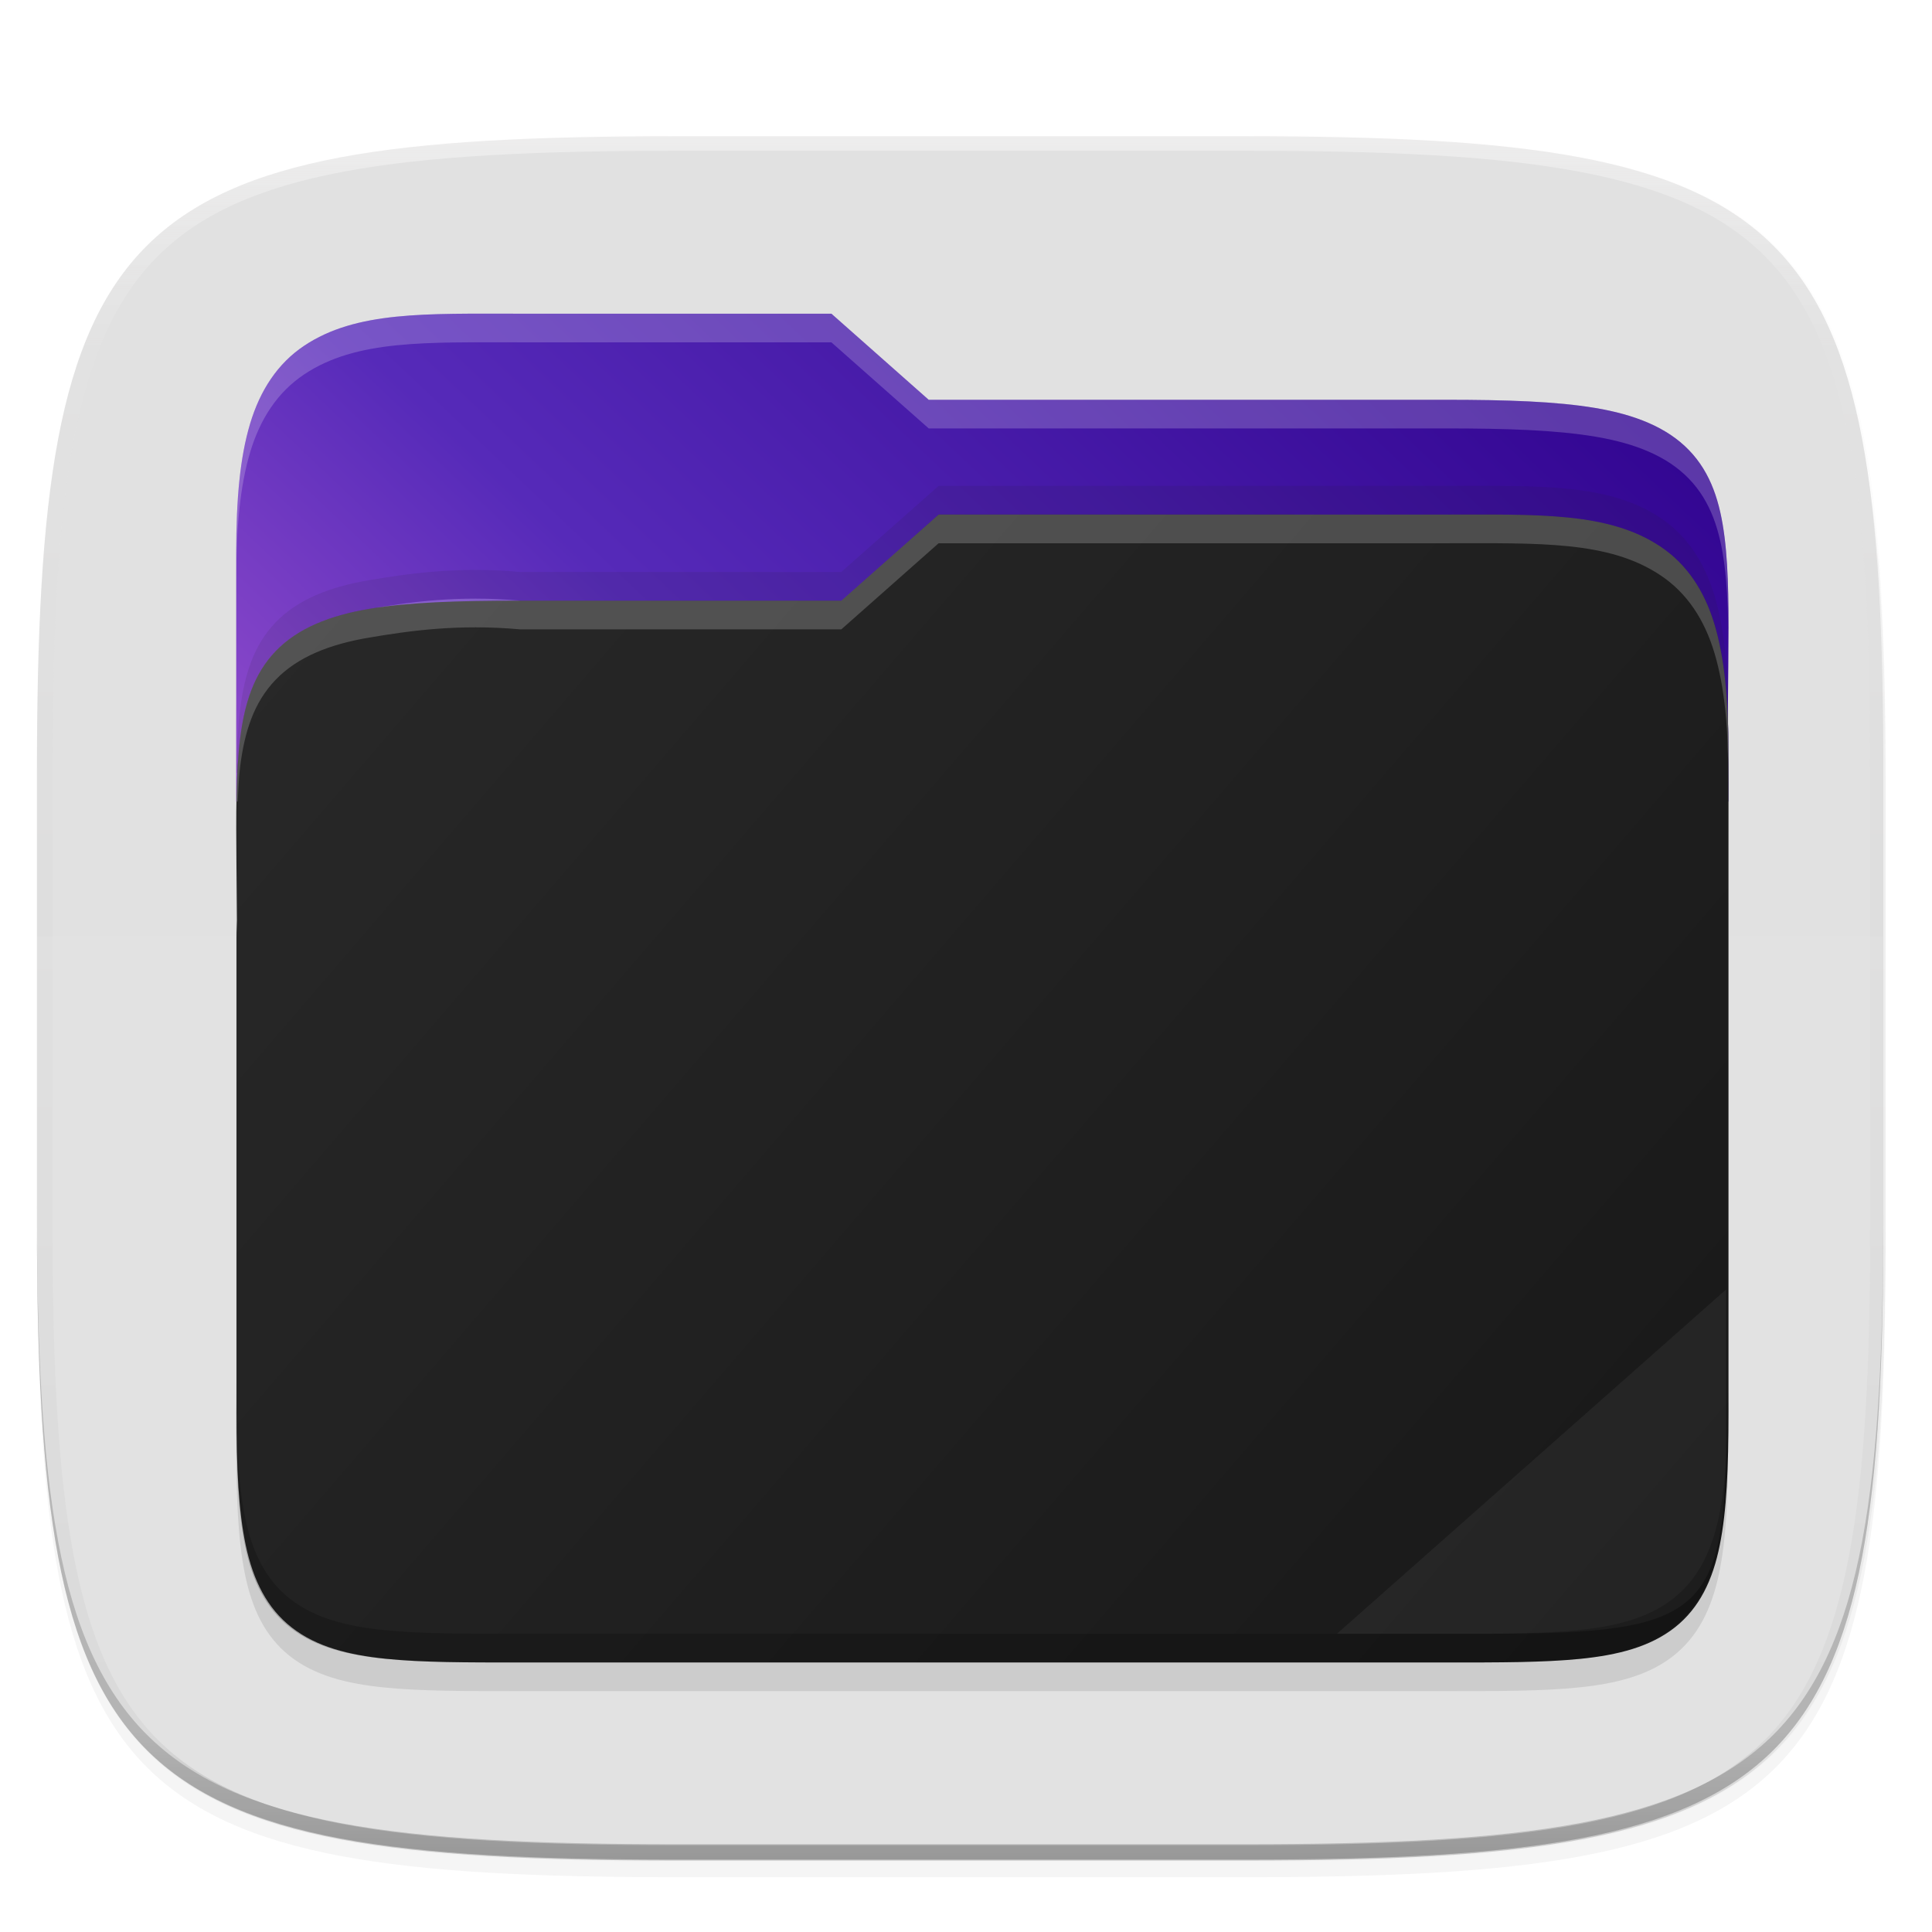 <svg xmlns="http://www.w3.org/2000/svg" xmlns:xlink="http://www.w3.org/1999/xlink" width="256" height="256" viewBox="0 0 67.73 67.73">
    <defs>
        <linearGradient id="f" x1="296" x2="296" y1="-212" y2="236" gradientUnits="userSpaceOnUse">
            <stop offset="0" stop-color="#FFFEFE"/>
            <stop offset=".125" stop-color="#FFFEFE" stop-opacity=".098"/>
            <stop offset=".925" stop-opacity=".098"/>
            <stop offset="1" stop-opacity=".498"/>
        </linearGradient>
        <linearGradient id="c">
            <stop stop-color="#FFFEFE" offset="0"/>
            <stop stop-opacity=".204" stop-color="#FFFEFE" offset="1"/>
        </linearGradient>
        <linearGradient id="b">
            <stop stop-color="#F48B00" offset="0"/>
            <stop stop-color="#F48B00" offset="1"/>
        </linearGradient>
        <linearGradient id="a">
            <stop offset="0"/>
            <stop stop-opacity=".433" offset=".159"/>
            <stop stop-opacity=".1" offset=".194"/>
            <stop stop-opacity="0" offset="1"/>
        </linearGradient>
        <linearGradient id="d">
            <stop stop-color="#282828" offset="0"/>
            <stop stop-color="#181818" offset="1"/>
        </linearGradient>
        <linearGradient xlink:href="#e" id="k" gradientUnits="userSpaceOnUse" gradientTransform="matrix(1.137 0 0 1.006 -356.8 -52.383)" x1="321" y1="106" x2="367" y2="63"/>
        <linearGradient id="e">
            <stop stop-color="#de78e5" offset="0"/>
            <stop stop-color="#562ab9" offset=".5"/>
            <stop stop-color="#2d008c" offset="1"/>
        </linearGradient>
        <clipPath id="i">
            <path fill="#9F4AC8" d="M361.938-212C507.235-212 528-191.287 528-46.125v116.25C528 215.286 507.235 236 361.937 236H214.063C68.766 236 48 215.286 48 70.125v-116.25C48-191.287 68.765-212 214.063-212z"/>
        </clipPath>
        <filter color-interpolation-filters="sRGB" height="1.025" width="1.023" y="-.01" x="-.01" id="h">
            <feGaussianBlur stdDeviation="1.16"/>
        </filter>
        <filter color-interpolation-filters="sRGB" height="1.05" width="1.046" y="-.03" x="-.02" id="g">
            <feGaussianBlur stdDeviation="2.32"/>
        </filter>
        <linearGradient xlink:href="#f" id="j" gradientUnits="userSpaceOnUse" x1="296" y1="-212" x2="296" y2="236"/>
        <linearGradient xlink:href="#d" id="l" gradientUnits="userSpaceOnUse" gradientTransform="matrix(1.137 0 0 1.006 -356.8 -47.354)" x1="321" y1="70" x2="367" y2="105"/>
    </defs>
    <path transform="translate(-7.336 -7.091) scale(.27)" d="M188.969 46C261.617 46 272 56.357 272 128.938v58.125c0 72.58-10.383 82.937-83.031 82.937H115.03C42.383 270 32 259.643 32 187.062v-58.125C32 56.358 42.383 46 115.031 46z" opacity=".2" filter="url(#g)"/>
    <path transform="translate(-7.336 -7.091) scale(.27)" d="M188.969 44C261.617 44 272 54.357 272 126.938v58.124C272 257.644 261.617 268 188.969 268H115.03C42.383 268 32 257.643 32 185.062v-58.125C32 54.358 42.383 44 115.031 44z" opacity=".1" filter="url(#h)"/>
    <path d="M23.69 4.776c-9.798 0-15.395.697-18.546 3.843-3.15 3.147-3.85 8.738-3.85 18.526v15.677c0 9.788.7 15.379 3.85 18.525 3.15 3.147 8.748 3.844 18.545 3.844H43.63c9.798 0 15.395-.697 18.545-3.844 3.15-3.146 3.85-8.737 3.85-18.525V27.145c0-9.788-.7-15.38-3.85-18.526-3.15-3.146-8.747-3.843-18.545-3.843z" fill="#e1e1e1"/>
    <path d="M1.295 42.282v.54c0 9.788.7 15.379 3.85 18.525 3.15 3.147 8.747 3.844 18.544 3.844H43.63c9.798 0 15.395-.697 18.545-3.844 3.15-3.146 3.85-8.737 3.85-18.525v-.54c0 9.788-.7 15.38-3.85 18.526-3.15 3.146-8.747 3.843-18.545 3.843H23.69c-9.798 0-15.395-.697-18.546-3.843-3.15-3.147-3.85-8.738-3.85-18.526z" opacity=".2" fill="#111110"/>
    <path transform="translate(-5.178 33.365) scale(.135)" d="M361.938-212C507.235-212 528-191.287 528-46.125v116.25C528 215.286 507.235 236 361.937 236H214.063C68.766 236 48 215.286 48 70.125v-116.25C48-191.287 68.765-212 214.063-212z" clip-path="url(#i)" opacity=".4" fill="none" stroke="url(#j)" stroke-width="8" stroke-linecap="round" stroke-linejoin="round"/>
    <path d="M1.295 32.825v9.997c0 9.788.7 15.379 3.85 18.525 3.15 3.147 8.747 3.844 18.544 3.844H43.63c9.798 0 15.395-.697 18.545-3.844 3.15-3.146 3.85-8.737 3.85-18.525v-9.997z" opacity=".05" fill="#fffefe"/>
    <path overflow="visible" font-weight="400" style="line-height:normal;font-variant-ligatures:normal;font-variant-position:normal;font-variant-caps:normal;font-variant-numeric:normal;font-variant-alternates:normal;font-feature-settings:normal;text-indent:0;text-align:start;text-decoration-line:none;text-decoration-style:solid;text-decoration-color:#000;text-transform:none;text-orientation:mixed;white-space:normal;shape-padding:0;isolation:auto;mix-blend-mode:normal;solid-color:#000;solid-opacity:1;marker:none" d="M18.229 17.032c-3.298 0-5.745-.095-7.57 1.127-.925.618-1.539 1.55-1.891 2.733-.352 1.177-.487 2.63-.487 4.515v25.096c0 1.964.06 3.461.304 4.672.245 1.214.708 2.199 1.577 2.883.868.684 1.993.966 3.292 1.098 1.297.133 2.838.13 4.775.13H50.64c1.9 0 3.423.002 4.713-.13 1.291-.132 2.417-.413 3.291-1.092.877-.68 1.357-1.663 1.615-2.879.258-1.213.327-2.716.327-4.682V31.851c0-.26-.014-.428-.016-.608v-.012l.016-1.887c.014-1.82.021-3.27-.13-4.482-.154-1.21-.476-2.243-1.248-3.045-.775-.805-1.904-1.247-3.286-1.479-1.378-.231-3.075-.287-5.284-.287H32.556l-3.412-3.019z" color="#000" font-family="sans-serif" opacity=".1"/>
    <path overflow="visible" font-weight="400" style="line-height:normal;font-variant-ligatures:normal;font-variant-position:normal;font-variant-caps:normal;font-variant-numeric:normal;font-variant-alternates:normal;font-feature-settings:normal;text-indent:0;text-align:start;text-decoration-line:none;text-decoration-style:solid;text-decoration-color:#000;text-transform:none;text-orientation:mixed;white-space:normal;shape-padding:0;isolation:auto;mix-blend-mode:normal;solid-color:#000;solid-opacity:1;marker:none" d="M18.228 10.997c-3.298 0-5.743-.096-7.569 1.126-.924.619-1.538 1.551-1.892 2.733-.352 1.177-.486 2.63-.486 4.516V28.1h52.308v-2.283c0-.26-.014-.429-.017-.61v-.012l.017-1.886c.015-1.82.021-3.27-.132-4.481-.152-1.211-.472-2.245-1.245-3.046-.776-.805-1.904-1.248-3.287-1.48-1.379-.23-3.076-.287-5.284-.287H32.557l-3.41-3.018z" color="#000" font-family="sans-serif" fill="url(#k)"/>
    <path overflow="visible" style="marker:none" d="M33.227 23.069l-3.415 3.018H18.23c-7.747 0-8.811 0-8.811 7.776v1.007c0-7.777 1.063-7.777 8.81-7.777h11.584l3.415-3.018H50.64c7.601 0 8.81 0 8.81 7.776v-1.006c0-7.776-1.209-7.776-8.81-7.776z" color="#000" opacity=".3" fill="#fff"/>
    <path overflow="visible" font-weight="400" d="M50.648 18.039c3.299 0 5.743-.095 7.569 1.126.924.619 1.539 1.551 1.892 2.733.352 1.178.486 2.63.486 4.515v23.085c0 1.964-.06 3.462-.305 4.672-.244 1.213-.707 2.198-1.576 2.883-.867.683-1.993.966-3.291 1.099-1.298.132-2.839.129-4.775.129H18.236c-1.9 0-3.423.002-4.713-.13-1.291-.132-2.417-.413-3.29-1.092-.877-.68-1.357-1.663-1.616-2.879-.258-1.213-.326-2.715-.326-4.682v-16.64c0-.259.014-.428.016-.609v-.011L8.29 30.35c-.015-1.82-.021-3.27.13-4.481.153-1.212.475-2.245 1.247-3.046.775-.805 1.904-1.248 3.287-1.48 1.379-.23 3.077-.286 5.284-.286h11.259l3.411-3.019z" style="line-height:normal;font-variant-ligatures:normal;font-variant-position:normal;font-variant-caps:normal;font-variant-numeric:normal;font-variant-alternates:normal;font-feature-settings:normal;text-indent:0;text-align:start;text-decoration-line:none;text-decoration-style:solid;text-decoration-color:#000;text-transform:none;text-orientation:mixed;white-space:normal;shape-padding:0;isolation:auto;mix-blend-mode:normal;solid-color:#000;solid-opacity:1;marker:none" color="#000" font-family="sans-serif" fill="url(#l)"/>
    <path overflow="visible" d="M60.515 45.202L46.87 57.274h5.33c7.542 0 8.315-.684 8.315-7.342z" style="marker:none" color="#000" opacity=".05" fill="#fff"/>
    <path overflow="visible" font-weight="400" style="line-height:normal;font-variant-ligatures:normal;font-variant-position:normal;font-variant-caps:normal;font-variant-numeric:normal;font-variant-alternates:normal;font-feature-settings:normal;text-indent:0;text-align:start;text-decoration-line:none;text-decoration-style:solid;text-decoration-color:#000;text-transform:none;text-orientation:mixed;white-space:normal;shape-padding:0;isolation:auto;mix-blend-mode:normal;solid-color:#000;solid-opacity:1;marker:none" d="M8.281 48.491v1.006c0 1.964.06 3.461.304 4.672.245 1.214.708 2.199 1.577 2.883.868.684 1.993.965 3.292 1.098 1.297.133 2.838.13 4.775.13H50.64c1.9 0 3.423.002 4.713-.13 1.291-.133 2.417-.413 3.291-1.092.877-.68 1.357-1.663 1.615-2.879.258-1.213.327-2.716.327-4.682v-1.006c0 1.967-.07 3.47-.327 4.682-.258 1.216-.738 2.199-1.615 2.879-.875.679-2 .96-3.291 1.092-1.29.132-2.813.13-4.713.13H18.23c-1.937 0-3.478.003-4.775-.13-1.299-.133-2.424-.415-3.292-1.098-.869-.684-1.332-1.67-1.577-2.883-.244-1.21-.304-2.708-.304-4.672z" color="#000" font-family="sans-serif" opacity=".2"/>
    <path overflow="visible" font-weight="400" style="line-height:normal;font-variant-ligatures:normal;font-variant-position:normal;font-variant-caps:normal;font-variant-numeric:normal;font-variant-alternates:normal;font-feature-settings:normal;text-indent:0;text-align:start;text-decoration-line:none;text-decoration-style:solid;text-decoration-color:#000;text-transform:none;text-orientation:mixed;white-space:normal;shape-padding:0;isolation:auto;mix-blend-mode:normal;solid-color:#000;solid-opacity:1;marker:none" d="M32.907 18.039l-3.412 3.018h-11.26c-2.196-.197-3.905.056-5.283.286-1.383.232-2.512.674-3.288 1.48-.771.802-1.093 1.834-1.245 3.046-.084.658-.116 1.408-.129 2.23h.044c.02-.426.039-.855.085-1.224.152-1.212.473-2.244 1.245-3.046.775-.805 1.905-1.247 3.287-1.479 1.378-.231 3.087-.484 5.284-.287h11.26l3.41-3.018h17.741c3.3 0 5.745-.096 7.57 1.126.925.618 1.54 1.55 1.891 2.733.352 1.177.487 2.63.487 4.515v-1.006c0-1.886-.135-3.338-.486-4.515-.353-1.182-.968-2.115-1.892-2.734-1.826-1.221-4.27-1.125-7.57-1.125z" color="#000" font-family="sans-serif" opacity=".2" fill="#fff"/>
    <path overflow="visible" font-weight="400" d="M32.907 17.032l-3.412 3.019h-11.26c-2.196-.197-3.905.056-5.283.286-1.383.232-2.512.674-3.288 1.48-.771.802-1.093 1.834-1.245 3.045-.084.66-.116 1.409-.129 2.23h.044c.02-.425.039-.854.085-1.223.152-1.212.473-2.244 1.245-3.046.775-.805 1.905-1.247 3.287-1.479 1.378-.231 3.087-.484 5.284-.287h11.26l3.41-3.018h17.741c3.3 0 5.745-.096 7.57 1.126.925.618 1.54 1.55 1.891 2.733.352 1.177.487 2.63.487 4.515v-1.006c0-1.886-.135-3.338-.486-4.515-.353-1.182-.968-2.115-1.892-2.734-1.826-1.221-4.27-1.126-7.57-1.126z" style="line-height:normal;font-variant-ligatures:normal;font-variant-position:normal;font-variant-caps:normal;font-variant-numeric:normal;font-variant-alternates:normal;font-feature-settings:normal;text-indent:0;text-align:start;text-decoration-line:none;text-decoration-style:solid;text-decoration-color:#000;text-transform:none;text-orientation:mixed;white-space:normal;shape-padding:0;isolation:auto;mix-blend-mode:normal;solid-color:#000;solid-opacity:1;marker:none" color="#000" font-family="sans-serif" opacity=".1" fill="#222"/>
    <path overflow="visible" font-weight="400" style="line-height:normal;font-variant-ligatures:normal;font-variant-position:normal;font-variant-caps:normal;font-variant-numeric:normal;font-variant-alternates:normal;font-feature-settings:normal;text-indent:0;text-align:start;text-decoration-line:none;text-decoration-style:solid;text-decoration-color:#000;text-transform:none;text-orientation:mixed;white-space:normal;shape-padding:0;isolation:auto;mix-blend-mode:normal;solid-color:#000;solid-opacity:1;marker:none" d="M18.229 10.996c-3.298 0-5.745-.095-7.57 1.126-.925.619-1.539 1.551-1.891 2.732-.352 1.177-.487 2.631-.487 4.517v1.006c0-1.887.135-3.34.487-4.517.352-1.18.966-2.113 1.891-2.732 1.826-1.221 4.272-1.127 7.57-1.127h10.917l3.412 3.018H50.64c2.209 0 3.905.057 5.284.288 1.382.232 2.511.674 3.287 1.479.772.802 1.093 1.835 1.245 3.046.077.606.114 1.27.13 2.012 0-1.134-.022-2.166-.13-3.018-.152-1.211-.473-2.243-1.245-3.046-.775-.805-1.905-1.248-3.287-1.479-1.378-.231-3.075-.287-5.284-.287H32.558l-3.41-3.018zm42.35 14.454l-.011.75v.013c0 .18.015.349.015.608v-1.006c0-.156 0-.252-.01-.365z" color="#000" font-family="sans-serif" opacity=".2" fill="#fff"/>
</svg>
